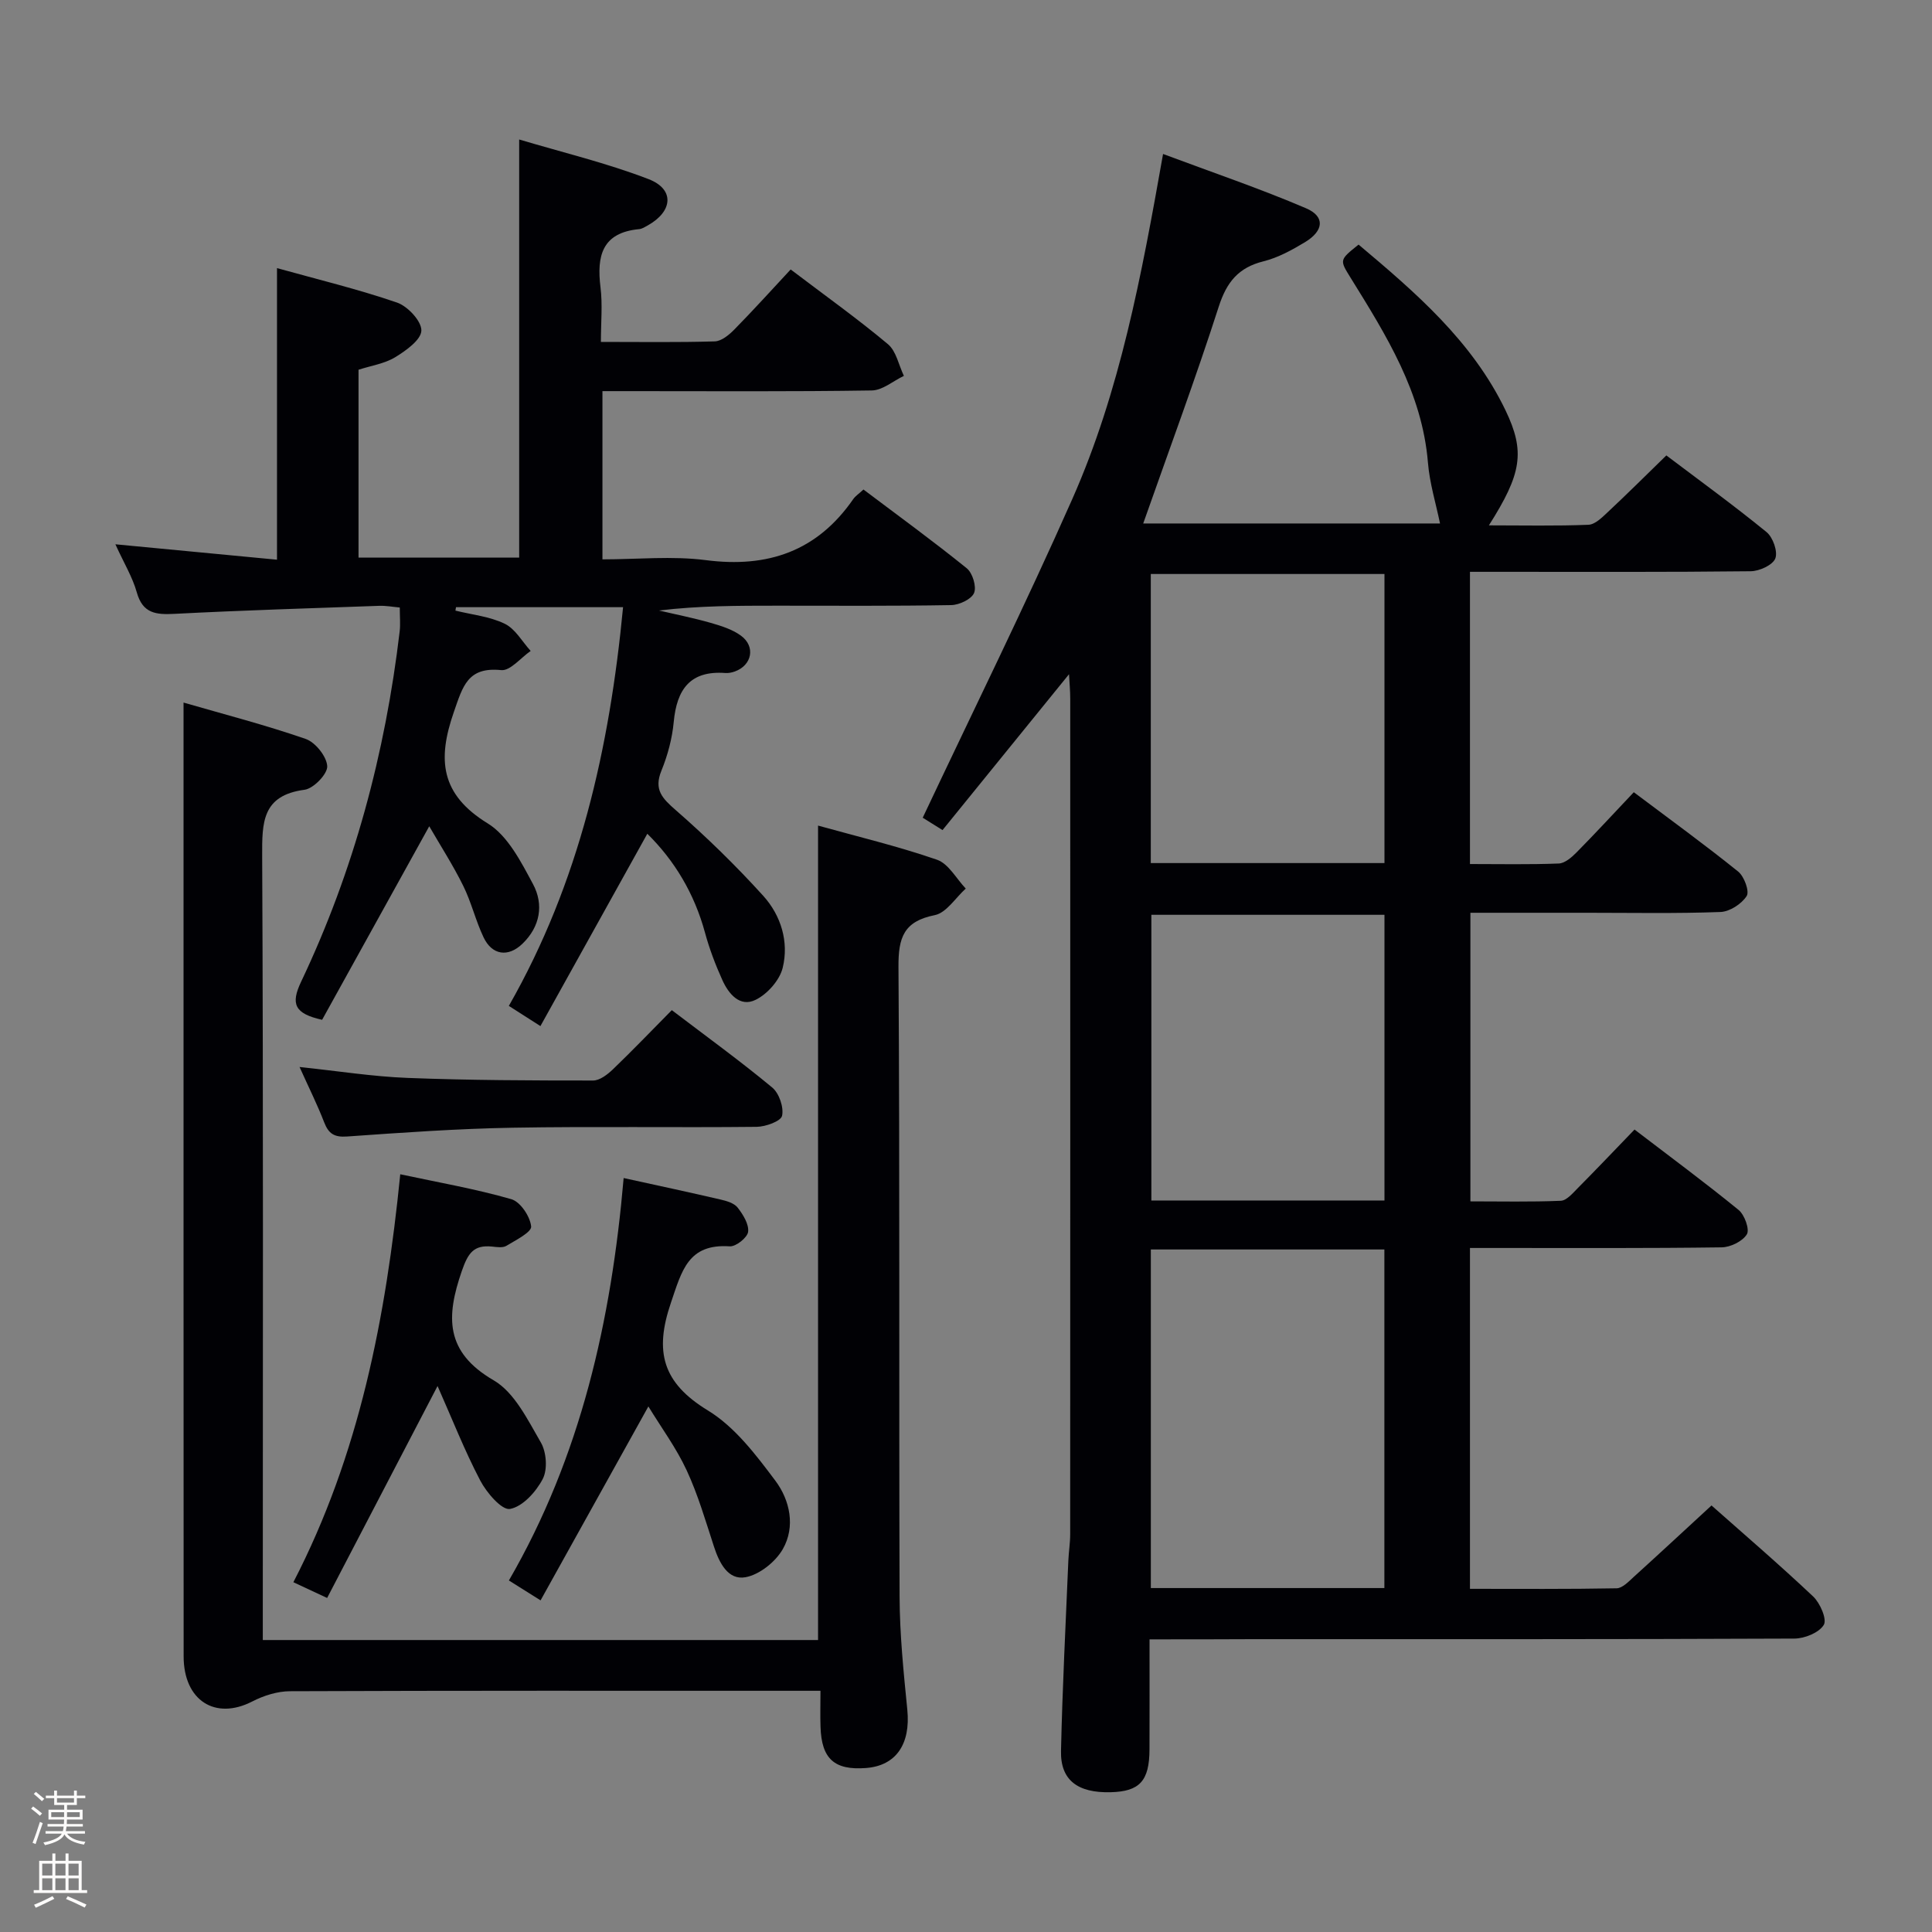 <svg enable-background="new 0 0 400 400" viewBox="0 0 400 400" xmlns="http://www.w3.org/2000/svg"><rect x="0" y="0" width="400" height="400" fill="#808080" stroke="none"/><path d="m6.44 374.46.42-.45c.65.47 1.27.95 1.85 1.44l-.45.49c-.65-.56-1.25-1.06-1.82-1.48m.93 7.33-.63-.26c.55-1.36 1.05-2.8 1.52-4.33.19.1.38.19.59.27-.46 1.29-.95 2.73-1.48 4.32m-.38-10.38.44-.42c.43.34 1.01.82 1.74 1.44l-.49.49c-.53-.51-1.09-1.01-1.69-1.51m2.5.35h1.72v-1.04h.59v1.04h3.52v-1.04h.59v1.04h1.75v.53h-1.75v1.42h-2.03v.97h3.22v2.03h-3.24c0 .35-.01.66-.03.93h3.32v.53h-3.37c-.03.27-.08.58-.15.94h3.96v.53h-3.71c.67.92 1.93 1.48 3.79 1.68-.13.24-.23.44-.29.59-2.13-.38-3.48-1.08-4.04-2.12-.43.97-1.77 1.72-4.03 2.23-.09-.19-.2-.37-.33-.55 2.1-.42 3.37-1.03 3.81-1.83h-3.36v-.53h3.58c.08-.29.13-.61.16-.94h-3.33v-.53h3.39c.02-.27.04-.58.04-.93h-3.23v-2.03h3.25v-.97h-2.07v-1.42h-1.73zm1.12 3.44v1h2.65c.01-.3.02-.44.01-.4v-.25-.35zm1.19-2h3.52v-.91h-3.52zm4.71 2h-2.63v.59c0 .15-.01.28-.01.4h2.64z" fill="#fcfbfa"/><path d="m13.56 383.74h.63v1.52h2.72v6.07h1.13v.6h-11.06v-.6h1.13v-6.07h2.73v-1.52h.63v1.52h2.1v-1.52zm-2.69 8.83.38.56c-1.24.63-2.53 1.25-3.85 1.85-.1-.21-.21-.42-.34-.63 1.36-.55 2.63-1.15 3.81-1.78m-2.13-4.27h2.1v-2.45h-2.1zm0 3.04h2.1v-2.46h-2.1zm2.72-3.04h2.1v-2.45h-2.1zm0 3.04h2.1v-2.46h-2.1zm6.07 3.6c-1.41-.71-2.7-1.3-3.86-1.78l.35-.56c1.45.62 2.75 1.19 3.88 1.72zm-1.25-9.09h-2.1v2.45h2.1zm-2.09 5.49h2.1v-2.46h-2.1z" fill="#fcfbfa"/><g fill="#010105"><path d="m238 339.41c0 8.14.02 15.46-.01 22.78-.02 6.52-2.03 8.72-8.03 8.87-6.84.18-10.43-2.5-10.29-8.56.29-13.14.97-26.27 1.52-39.41.08-1.82.38-3.64.38-5.46.02-57.66.02-115.32.01-172.98 0-1.59-.15-3.18-.25-5.06-8.88 10.94-17.44 21.49-26.19 32.27-2.01-1.26-3.49-2.18-4.1-2.56 10.46-22.18 21.19-43.89 30.98-66.01 9.86-22.28 14.31-46.18 18.78-71.41 10.27 3.84 20.09 7.17 29.6 11.24 3.98 1.7 3.7 4.66-.23 7.03-2.69 1.62-5.56 3.2-8.57 3.95-5.19 1.29-7.63 4.29-9.27 9.38-4.82 14.98-10.31 29.74-15.64 44.9h61.45c-.84-4.1-2.15-8.31-2.5-12.6-1.2-14.53-8.63-26.36-16-38.25-2.31-3.73-2.36-3.69 1.64-6.89 11.77 9.9 23.5 19.96 30.4 34.27 4.16 8.63 3.35 13.19-3.42 23.86 7.08 0 13.85.15 20.59-.12 1.38-.05 2.84-1.51 4-2.6 4.01-3.75 7.9-7.62 12.15-11.76 6.8 5.14 13.93 10.31 20.74 15.87 1.33 1.08 2.37 4.04 1.82 5.46-.54 1.37-3.29 2.63-5.09 2.65-17.33.2-34.66.12-51.99.12-1.96 0-3.93 0-6.14 0v60.5c6.19 0 12.3.13 18.39-.11 1.25-.05 2.65-1.26 3.64-2.26 3.97-4.02 7.8-8.18 11.89-12.5 7.64 5.74 14.76 10.91 21.61 16.43 1.25 1.01 2.38 4.09 1.76 5.06-1.05 1.64-3.51 3.24-5.43 3.31-9.15.34-18.33.16-27.49.16-7.98 0-15.96 0-24.28 0v59.75c6.2 0 12.46.14 18.71-.12 1.2-.05 2.46-1.55 3.49-2.59 3.87-3.9 7.65-7.88 11.78-12.16 7.43 5.68 14.63 11 21.55 16.65 1.24 1.01 2.32 4.04 1.71 5.04-.9 1.46-3.4 2.68-5.23 2.7-15.33.21-30.66.13-45.99.13-1.96 0-3.92 0-6.11 0v70.57c10.17 0 20.27.08 30.36-.11 1.2-.02 2.49-1.39 3.54-2.35 5.31-4.81 10.55-9.68 16.11-14.8 6.52 5.78 13.94 12.14 21.04 18.84 1.45 1.37 2.9 4.73 2.21 5.88-.98 1.62-3.95 2.83-6.08 2.84-37.33.16-74.66.12-111.98.12-7 .04-13.97.04-21.54.04zm48.62-10.62c0-23.62 0-46.8 0-70.1-16.3 0-32.21 0-48.35 0v70.1zm.02-150.1c0-20.2 0-40.03 0-59.85-16.37 0-32.38 0-48.38 0v59.85zm0 69.86c0-19.95 0-39.63 0-59.15-16.41 0-32.45 0-48.26 0v59.15z"/><path d="m88.87 171.07c-7.86 14.19-15.08 27.23-22.18 40.07-5.72-1.28-6.54-3.27-4.35-7.88 10.92-22.99 17.43-47.3 20.41-72.56.17-1.47.02-2.97.02-4.92-1.44-.13-2.87-.4-4.27-.35-14.12.5-28.24.93-42.35 1.66-3.84.2-6.6-.05-7.83-4.45-.88-3.14-2.64-6.02-4.43-9.95 11.66 1.11 22.44 2.14 33.46 3.19 0-20.18 0-39.9 0-60.37 8.4 2.34 16.75 4.35 24.84 7.13 2.22.76 5.1 3.85 5.05 5.8-.05 1.92-3.19 4.16-5.42 5.52-2.18 1.33-4.93 1.73-7.59 2.59v38.9h33.26c0-28.57 0-56.96 0-86.57 9.02 2.69 18.13 4.87 26.8 8.21 5.41 2.09 5.03 6.65-.14 9.56-.58.32-1.19.73-1.82.79-7.7.72-8.81 5.57-8 12.07.44 3.56.08 7.22.08 11.28 8.32 0 15.95.12 23.57-.11 1.38-.04 2.95-1.33 4.04-2.44 3.95-4.02 7.74-8.21 11.68-12.45 7.28 5.52 13.91 10.25 20.14 15.47 1.72 1.44 2.23 4.34 3.3 6.56-2.21 1.05-4.4 2.98-6.63 3.02-16.66.26-33.33.14-50 .14-1.82 0-3.63 0-5.78 0v34.83c7.24 0 14.43-.74 21.4.16 12.85 1.66 23.05-1.85 30.52-12.63.46-.66 1.2-1.13 2.12-1.99 7.18 5.41 14.43 10.68 21.39 16.31 1.2.97 2.06 3.8 1.51 5.11-.56 1.31-3.07 2.48-4.74 2.51-12 .21-24 .12-36 .12-8.11 0-16.22 0-24.49 1 3.55.83 7.14 1.54 10.64 2.54 2.2.63 4.53 1.35 6.33 2.67 3.07 2.25 2.28 6.12-1.26 7.41-.62.22-1.32.37-1.97.32-7.31-.55-10.06 3.41-10.69 10.12-.32 3.43-1.25 6.91-2.55 10.1-1.6 3.93.15 5.71 2.97 8.17 6.36 5.55 12.44 11.48 18.11 17.74 3.67 4.06 5.35 9.51 4.03 14.9-.63 2.58-3.17 5.44-5.6 6.63-3.26 1.61-5.61-1.23-6.9-4.1-1.43-3.17-2.68-6.46-3.59-9.81-2.19-8.06-6.29-14.91-11.94-20.47-7.31 13.15-14.61 26.29-22.13 39.82-2.59-1.66-4.37-2.79-6.54-4.18 14.61-25.59 20.86-53.38 23.65-82.55-11.86 0-23.22 0-34.59 0-.04.24-.08.47-.12.71 3.43.85 7.1 1.21 10.21 2.72 2.19 1.06 3.61 3.7 5.37 5.63-2.04 1.4-4.22 4.16-6.1 3.97-6.96-.71-7.95 3.35-9.81 8.69-3.44 9.87-2.75 17.05 7.02 23.05 4.16 2.55 6.9 7.96 9.37 12.56 2.27 4.22 1.5 8.82-2.2 12.37-2.95 2.83-6.27 2.36-8.03-1.34-1.64-3.44-2.52-7.24-4.2-10.64-2.07-4.21-4.63-8.18-7.05-12.36z"/><path d="m38 145.46c8.28 2.4 16.9 4.62 25.29 7.53 2.01.7 4.35 3.63 4.46 5.64.08 1.61-2.83 4.63-4.69 4.88-8.83 1.17-8.81 6.78-8.78 13.79.25 51.82.13 103.64.13 155.46v6.79h114.96c0-55.94 0-111.97 0-168.62 8.23 2.29 16.57 4.28 24.63 7.07 2.39.83 3.99 3.91 5.95 5.97-2.12 1.91-4.01 5.02-6.42 5.5-6.43 1.28-7.55 4.65-7.51 10.7.29 43.49.08 86.97.23 130.46.03 7.79.83 15.6 1.6 23.36.7 7.08-2.31 11.59-8.57 12.06-6.53.49-9.19-1.89-9.4-8.52-.08-2.29-.01-4.59-.01-7.47-2.31 0-4.09 0-5.87 0-34.66 0-69.31-.05-103.97.09-2.62.01-5.45.91-7.8 2.12-7.67 3.95-14.21-.2-14.21-9.34-.03-56.64-.02-113.29-.02-169.94 0-8.8 0-17.59 0-27.53z"/><path d="m111.92 331.34c-2.73-1.71-4.38-2.75-6.56-4.12 14.9-25.72 21.21-53.83 23.76-83.32 6.93 1.52 13.53 2.93 20.1 4.46 1.26.29 2.8.75 3.51 1.67 1.11 1.43 2.35 3.42 2.16 5-.14 1.19-2.52 3.09-3.79 3.01-8.64-.58-9.93 5.03-12.2 11.7-3.45 10.12-1.74 16.55 7.66 22.28 5.58 3.4 9.95 9.18 13.98 14.56 3.01 4.02 4.19 9.5 1.53 14.15-1.51 2.64-4.84 5.3-7.73 5.82-3.59.65-5.42-2.95-6.52-6.34-1.74-5.32-3.31-10.75-5.66-15.81-2.14-4.62-5.23-8.8-7.92-13.21-7.47 13.42-14.73 26.49-22.32 40.15z"/><path d="m90.59 286.96c-8.03 15.42-15.36 29.47-22.86 43.88-3.01-1.4-4.75-2.21-6.99-3.26 13.63-26.34 19.15-54.71 22.13-84.46 7.98 1.71 15.61 3.03 23 5.16 1.87.54 3.89 3.58 4.1 5.64.12 1.18-3.2 2.85-5.14 4.02-.75.45-1.97.25-2.95.15-3.84-.39-4.99 1.38-6.27 5.07-3.27 9.45-3.5 16.75 6.6 22.62 4.33 2.52 7.05 8.2 9.77 12.87 1.16 2 1.42 5.57.39 7.55-1.38 2.66-4.16 5.74-6.78 6.21-1.69.31-4.85-3.37-6.16-5.88-3.27-6.24-5.85-12.84-8.84-19.57z"/><path d="m62.02 220.91c7.92.83 15.12 1.98 22.35 2.26 12.8.5 25.62.54 38.42.54 1.38 0 2.98-1.24 4.1-2.31 4.06-3.9 7.96-7.97 12.2-12.26 7.19 5.47 14.16 10.52 20.78 16.01 1.44 1.19 2.43 4.09 2.05 5.86-.25 1.13-3.41 2.27-5.27 2.29-16.82.18-33.64-.11-50.46.18-11.45.2-22.89 1.01-34.32 1.82-2.68.19-3.84-.58-4.76-2.95-1.42-3.68-3.2-7.23-5.09-11.44z"/></g></svg>